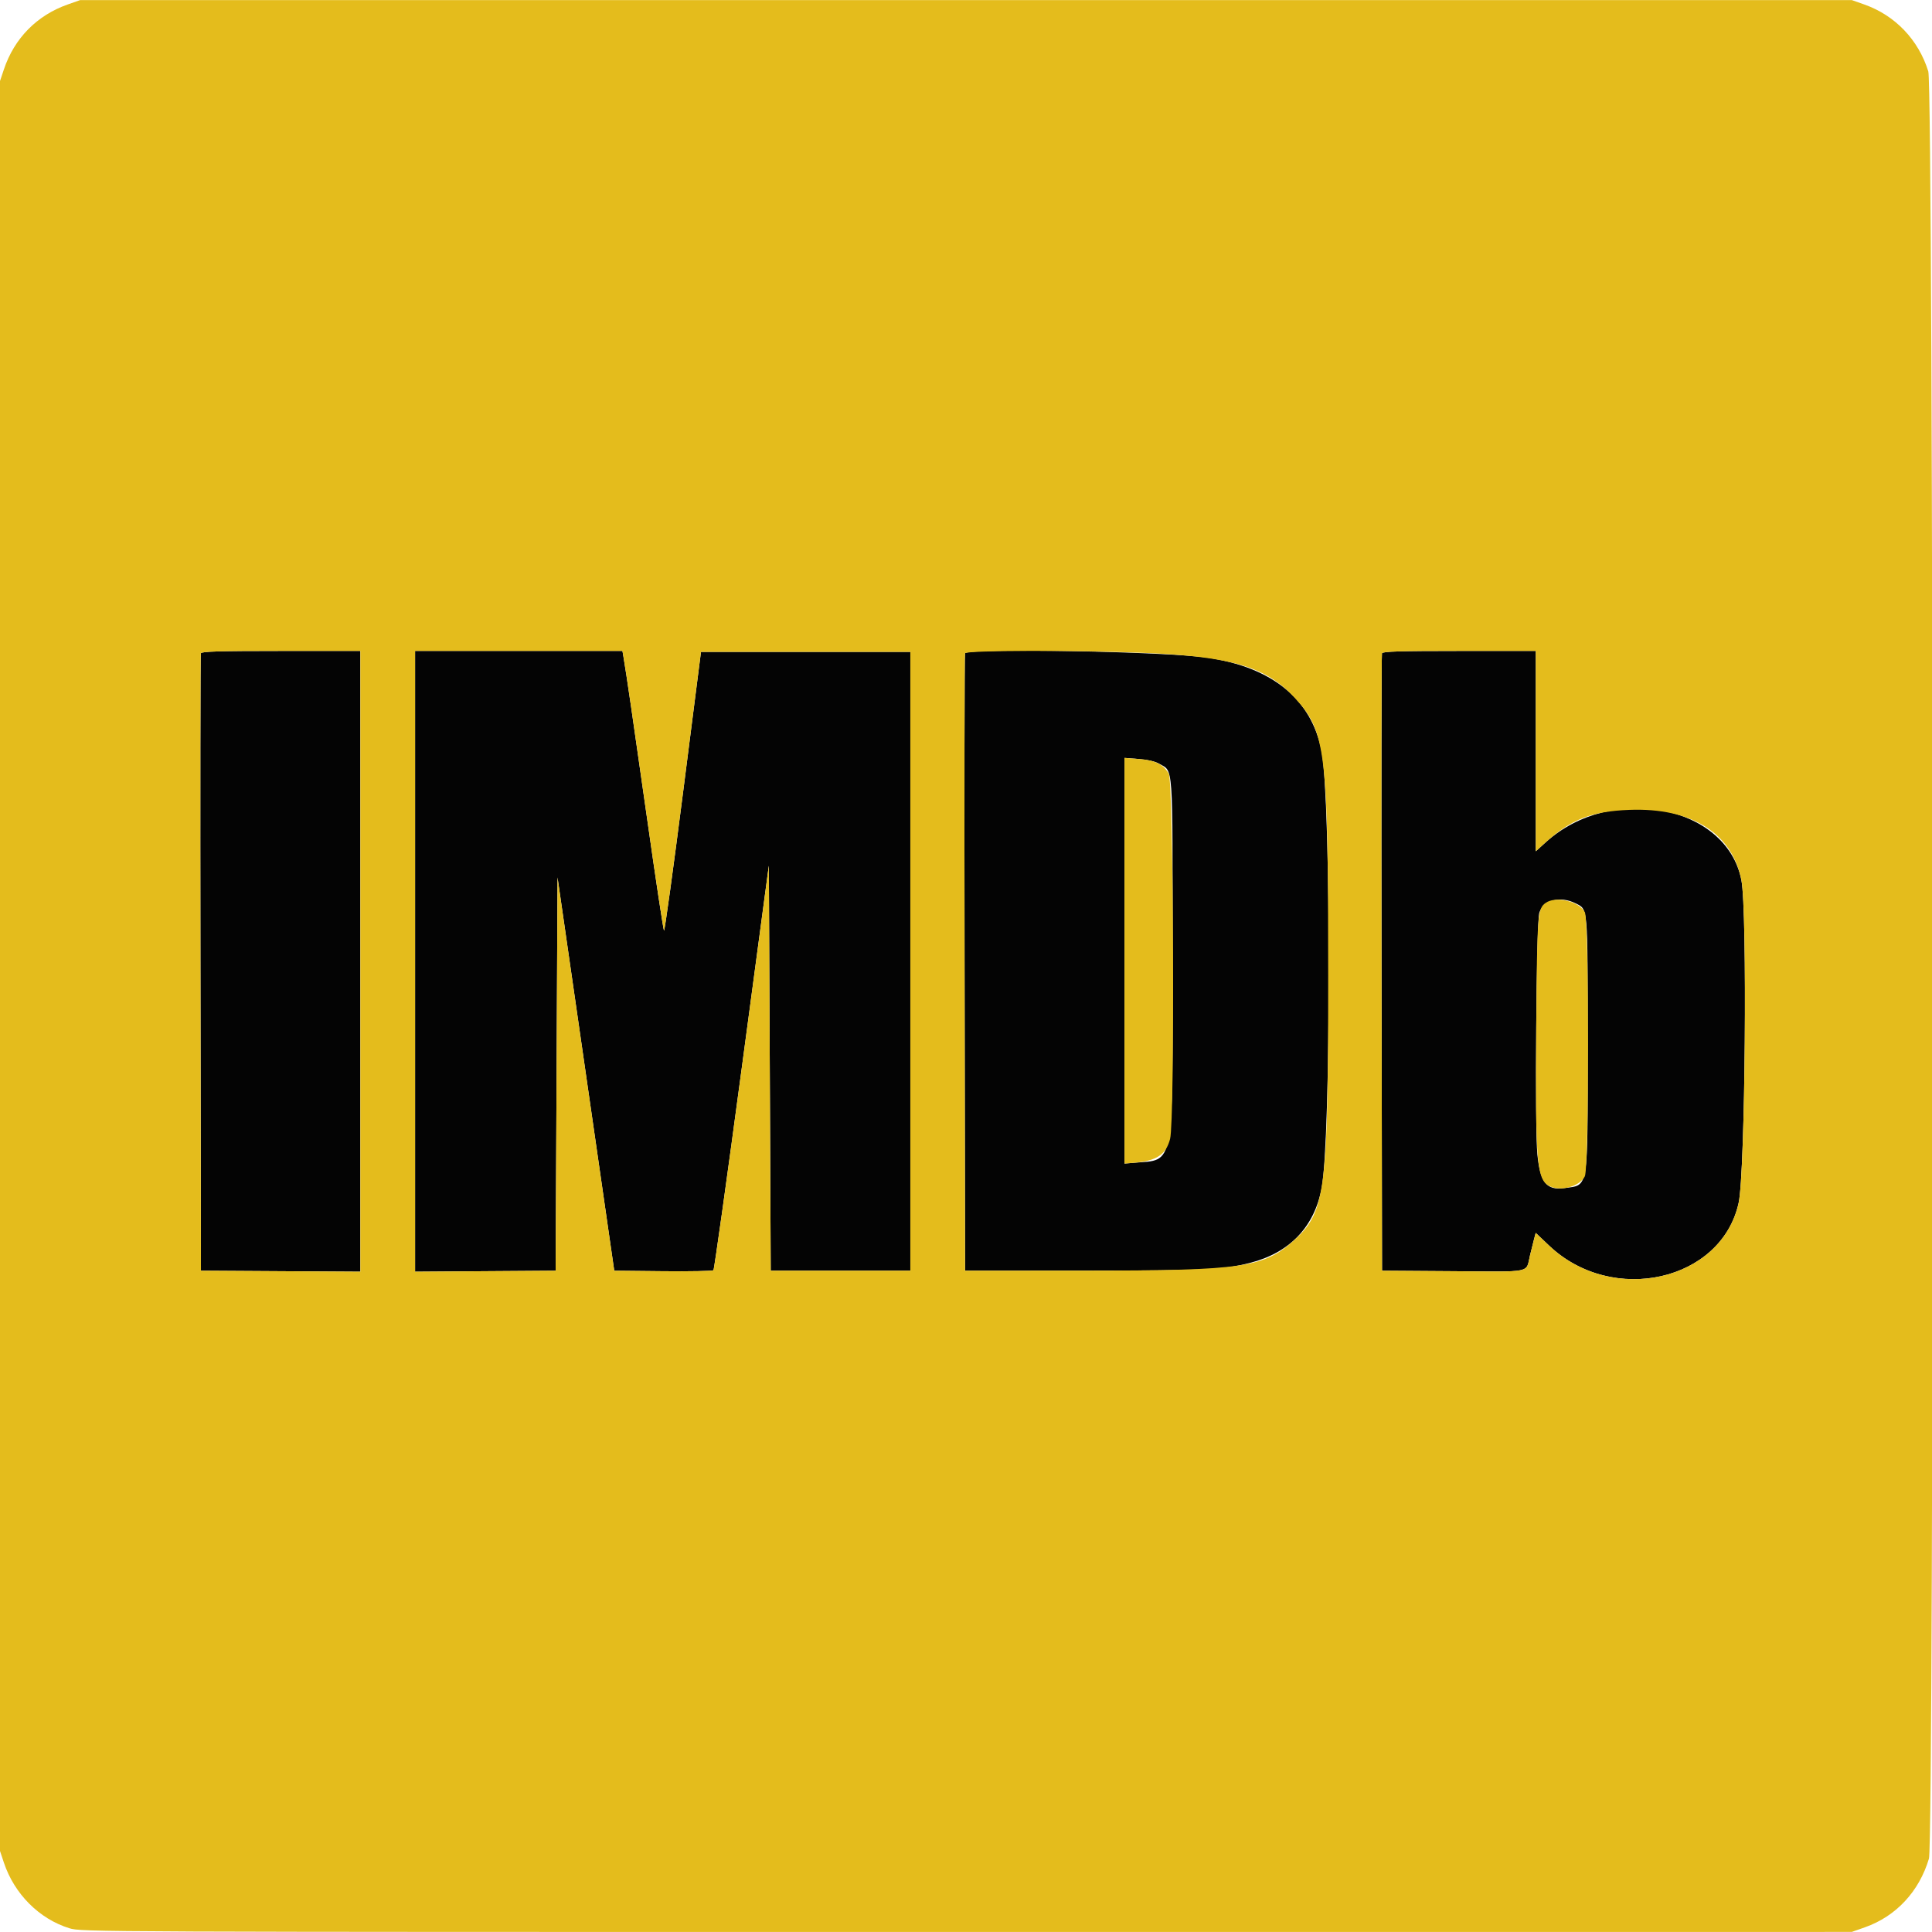 <svg id="svg" version="1.1" xmlns="http://www.w3.org/2000/svg" xmlns:xlink="http://www.w3.org/1999/xlink" width="400" height="400" viewBox="0, 0, 400,400"><g id="svgg"><path id="path0" d="M41.587 135.254 C 41.485 135.522,41.446 164.395,41.501 199.414 L 41.602 263.086 58.105 263.188 L 74.609 263.290 74.609 199.028 L 74.609 134.766 58.191 134.766 C 45.416 134.766,41.731 134.874,41.587 135.254 M85.938 199.028 L 85.938 263.291 100.488 263.188 L 115.039 263.086 115.234 222.375 L 115.430 181.664 121.302 222.375 L 127.174 263.086 137.291 263.190 C 142.856 263.248,147.545 263.158,147.711 262.992 C 147.878 262.825,150.526 243.905,153.597 220.946 L 159.180 179.203 159.375 221.145 L 159.570 263.086 174.023 263.086 L 188.477 263.086 188.477 199.023 L 188.477 134.961 166.804 134.961 L 145.132 134.961 141.431 163.962 C 139.395 179.913,137.615 192.833,137.475 192.673 C 137.335 192.514,135.775 182.188,134.009 169.727 C 131.098 149.188,129.695 139.587,129.088 136.035 L 128.871 134.766 107.404 134.766 L 85.938 134.766 85.938 199.028 M199.790 135.254 C 199.688 135.522,199.649 164.395,199.704 199.414 L 199.805 263.086 224.609 263.070 C 249.875 263.054,253.175 262.899,258.789 261.471 C 266.990 259.384,272.103 254.056,273.630 246.003 C 275.585 235.694,275.592 165.902,273.639 155.605 C 271.593 144.819,263.471 138.156,249.935 136.158 C 241.257 134.876,200.215 134.137,199.790 135.254 M286.118 135.254 C 286.016 135.522,285.977 164.395,286.033 199.414 L 286.133 263.086 300.863 263.188 C 317.504 263.304,315.882 263.633,316.761 259.961 C 317.019 258.887,317.391 257.389,317.590 256.632 L 317.951 255.256 320.752 257.911 C 333.871 270.347,356.444 265.228,359.971 249.017 C 361.331 242.769,361.789 188.629,360.536 182.227 C 357.490 166.653,333.676 162.047,320.020 174.391 L 317.969 176.244 317.969 155.505 L 317.969 134.766 302.136 134.766 C 289.830 134.766,286.262 134.874,286.118 135.254 M239.939 158.090 C 242.971 159.861,242.773 157.107,242.773 197.656 C 242.773 242.496,243.225 240.039,234.863 240.731 L 232.813 240.901 232.813 198.910 L 232.813 156.918 235.754 157.141 C 237.561 157.278,239.174 157.643,239.939 158.090 M326.171 187.012 C 328.808 188.330,328.711 187.215,328.711 216.211 C 328.711 246.948,328.984 245.295,323.790 245.992 C 320.196 246.474,318.878 244.796,318.297 238.999 C 317.738 233.420,318.081 190.889,318.700 188.976 C 319.550 186.352,323.024 185.439,326.171 187.012 " stroke="none" fill="#040404" fill-rule="evenodd"></path><path id="path1" d="M13.987 0.939 C 7.636 3.181,2.969 7.931,0.816 14.343 L 0.000 16.772 -0.000 200.000 L -0.000 383.228 0.811 385.657 C 2.970 392.129,8.138 397.300,14.368 399.225 C 16.858 399.993,18.425 400.000,200.139 399.992 L 383.398 399.984 386.115 399.025 C 392.564 396.750,397.344 391.617,399.370 384.792 C 400.457 381.131,400.323 18.314,399.233 14.787 C 397.212 8.247,392.371 3.184,385.982 0.928 L 383.398 0.016 200.000 0.016 L 16.602 0.016 13.987 0.939 M74.609 199.028 L 74.609 263.290 58.105 263.188 L 41.602 263.086 41.501 199.414 C 41.446 164.395,41.485 135.522,41.587 135.254 C 41.731 134.874,45.416 134.766,58.191 134.766 L 74.609 134.766 74.609 199.028 M129.088 136.035 C 129.695 139.587,131.098 149.188,134.009 169.727 C 135.775 182.188,137.335 192.514,137.475 192.673 C 137.615 192.833,139.395 179.913,141.431 163.962 L 145.132 134.961 166.804 134.961 L 188.477 134.961 188.477 199.023 L 188.477 263.086 174.023 263.086 L 159.570 263.086 159.375 221.145 L 159.180 179.203 153.597 220.946 C 150.526 243.905,147.878 262.825,147.711 262.992 C 147.545 263.158,142.856 263.248,137.291 263.190 L 127.174 263.086 121.302 222.375 L 115.430 181.664 115.234 222.375 L 115.039 263.086 100.488 263.188 L 85.938 263.291 85.938 199.028 L 85.938 134.766 107.404 134.766 L 128.871 134.766 129.088 136.035 M236.654 135.162 C 254.941 135.925,262.129 138.055,268.044 144.463 C 274.520 151.477,274.984 155.323,274.986 201.953 C 274.989 246.282,274.415 250.860,268.140 256.594 C 261.749 262.436,257.630 263.049,224.609 263.070 L 199.805 263.086 199.704 199.414 C 199.649 164.395,199.688 135.522,199.790 135.254 C 200.022 134.644,222.866 134.587,236.654 135.162 M317.969 155.505 L 317.969 176.244 320.020 174.391 C 325.279 169.636,329.580 167.970,337.357 167.674 C 350.166 167.187,358.634 172.503,360.536 182.227 C 361.789 188.629,361.331 242.769,359.971 249.017 C 356.444 265.228,333.871 270.347,320.752 257.911 L 317.951 255.256 317.590 256.632 C 317.391 257.389,317.019 258.887,316.761 259.961 C 315.882 263.633,317.504 263.304,300.863 263.188 L 286.133 263.086 286.033 199.414 C 285.977 164.395,286.016 135.522,286.118 135.254 C 286.262 134.874,289.830 134.766,302.136 134.766 L 317.969 134.766 317.969 155.505 M232.813 198.910 L 232.813 240.901 234.863 240.731 C 239.460 240.350,241.421 239.041,242.257 235.793 C 243.248 231.946,242.990 161.892,241.978 160.170 C 240.823 158.204,239.169 157.399,235.754 157.141 L 232.813 156.918 232.813 198.910 M320.024 186.926 C 318.325 188.116,318.238 189.259,318.069 212.772 C 317.863 241.366,318.148 244.483,321.083 245.699 C 323.428 246.670,327.115 245.545,328.121 243.551 C 329.006 241.798,329.009 190.634,328.125 188.867 C 327.001 186.622,322.125 185.454,320.024 186.926 " stroke="none" fill="#e4bc1c" fill-rule="evenodd"></path></g></svg>